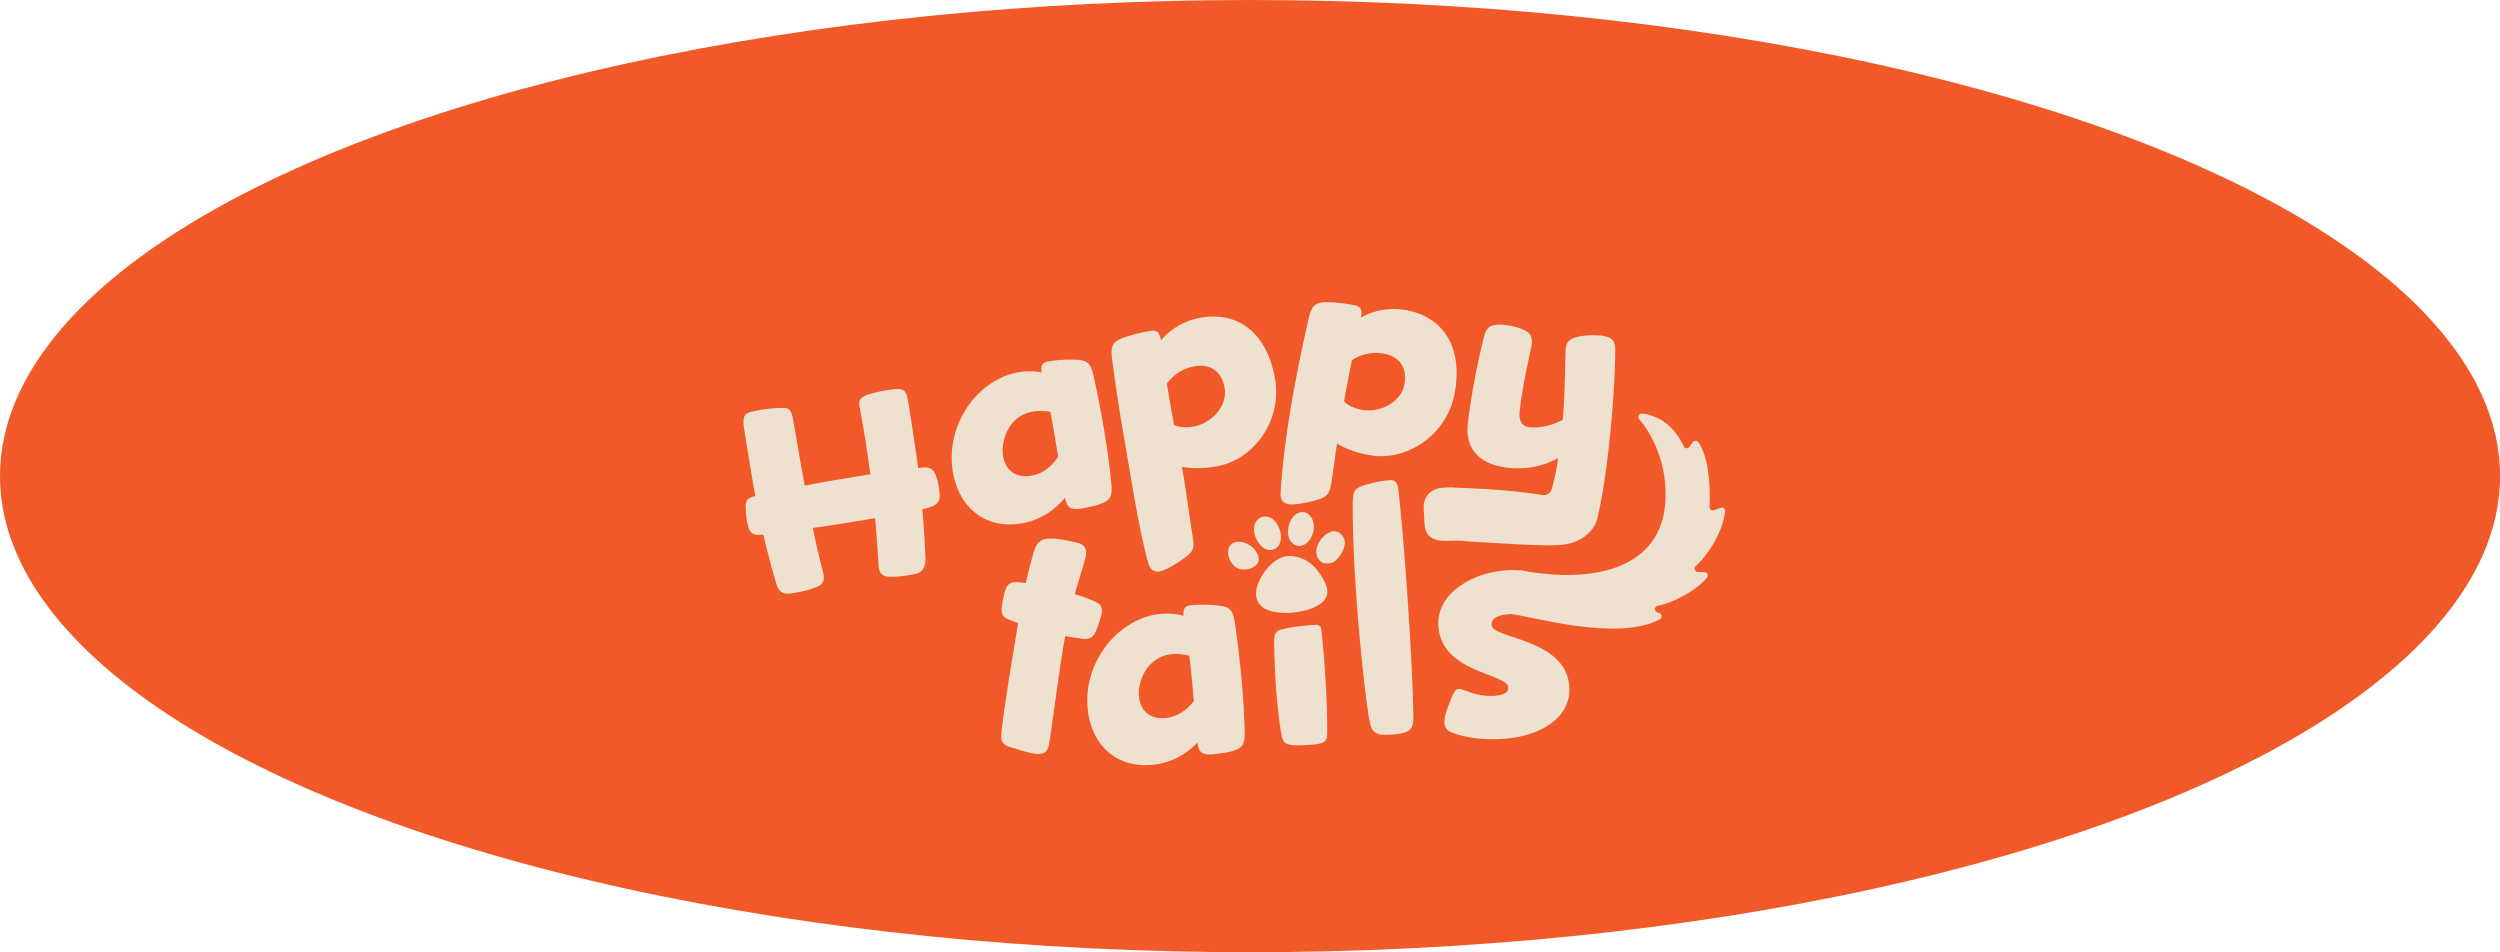 <?xml version="1.0" encoding="UTF-8"?>
<svg id="Layer_2" data-name="Layer 2" xmlns="http://www.w3.org/2000/svg" viewBox="0 0 337.21 128.45">
  <defs>
    <style>
      .cls-1 {
        fill: #f15a28;
      }

      .cls-2 {
        fill: #efe1cf;
      }
    </style>
  </defs>
  <g id="Layer_1-2" data-name="Layer 1">
    <ellipse class="cls-1" cx="168.61" cy="64.22" rx="168.61" ry="64.22"/>
    <g>
      <path class="cls-2" d="M115.92,54.75c-.1-.62,0-1.17,1.18-1.54.81-.24,1.67-.44,2.53-.58.42-.07.8-.13,1.18-.15,1.23-.09,1.47.3,1.73,1.93l.37,2.35c.34,2.15.64,4.26.94,6.38,1.35-.21,1.87-.08,2.29.77.23.53.39,1.14.49,1.77.06.38.12.76.12,1.19.04.7-.39,1.37-1.66,1.65l-.69.14c.2,2.13.35,4.42.43,6.75.02,1.03-.36,1.76-1.28,1.98-.34.09-.72.15-1.1.21-.73.12-1.46.2-2.2.21-.99.02-1.57-.28-1.72-1.22-.02-.1-.06-.81-.09-1.48-.14-1.75-.2-3.06-.4-5.23-1.35.25-2.73.47-4.15.69s-2.84.45-4.26.64c.43,2.06.82,3.81,1.16,5.1.11.48.27,1.06.3,1.2.14.87-.2,1.42-.98,1.68-.87.35-1.92.62-2.93.78l-.42.07c-1.25.2-1.8-.35-2.05-1.31-.68-2.27-1.24-4.45-1.76-6.64-1.18.19-1.71-.05-2-.96-.16-.54-.19-.75-.23-.99-.09-.59-.12-1.19-.14-1.79-.03-1.06.44-1.24,1.3-1.45-.53-2.9-1-5.84-1.51-9.06-.24-1.52-.04-2.05.92-2.28.48-.11.96-.22,1.48-.31.93-.15,1.92-.23,2.8-.23s1.2.2,1.47,1.9c.48,2.83.98,5.74,1.5,8.57,2.31-.44,4.76-.86,7.22-1.25l1.63-.26c-.21-1.56-.43-3.16-.69-4.79-.36-2.29-.68-3.83-.78-4.46Z"/>
      <path class="cls-2" d="M143.64,67.15c-1.39,1.67-3.17,2.87-5.35,3.35-4.89,1.08-8.62-1.62-9.64-6.21-1.44-6.5,2.86-12.79,8.33-14,1.11-.25,2.34-.28,3.52-.06-.14-.97.11-1.31.8-1.46.84-.19,2.54-.32,3.84-.25,1.34.06,1.95.29,2.35,2.09,1,4.51,1.97,9.95,2.43,14.75.14,1.53-.16,2.16-1.47,2.61-.44.18-1.02.31-1.59.43-.46.1-.92.2-1.27.24-1.46.12-1.69-.39-1.94-1.5ZM141.67,55.55c-.79-.14-1.65-.2-2.64.02-3.1.69-4.14,4.13-3.69,6.15.42,1.91,1.88,2.87,4.02,2.4,1.26-.28,2.44-1.1,3.37-2.51-.32-1.98-.66-4.07-1.06-6.06Z"/>
      <path class="cls-2" d="M151.34,45.62c1.08-.43,2.65-.78,3.77-.98,1-.18,1.31.21,1.5,1.29,1.26-1.65,3.34-2.73,5.38-3.09,4.63-.81,8.84,1.67,9.99,8.23,1.01,5.75-2.97,10.98-7.83,11.83-1.74.3-3.32.34-4.72.07.34,1.73,1.25,8.36,1.48,9.67s.03,1.74-1.13,2.62c-.88.67-2.53,1.68-3.38,1.82-.69.12-1.22-.18-1.5-1.09-1.24-4.16-2.55-12.83-3.39-17.61-.56-3.2-1.07-6.57-1.52-10.03-.2-1.6.08-2.24,1.35-2.74ZM158.07,55.7l.28,1.62c.81.33,1.58.4,2.62.22,2.55-.45,4.63-2.84,4.21-5.23s-2.08-3.25-4.05-2.91c-1.35.24-2.74.96-3.73,2.32.2,1.36.43,2.67.66,3.98Z"/>
      <path class="cls-2" d="M178.74,40.76c1.16-.03,2.75.18,3.87.38,1,.18,1.16.65.96,1.73,1.75-1.11,4.08-1.41,6.12-1.04,4.62.84,7.72,4.62,6.53,11.18-1.04,5.74-6.58,9.27-11.43,8.39-1.73-.31-3.23-.83-4.45-1.56-.28,1.74-.57,4.24-.81,5.55s-.58,1.65-1.97,2.07c-1.05.33-2.95.7-3.8.54-.69-.13-1.09-.6-1.03-1.54.27-4.33.89-8.87,1.76-13.65.58-3.2,1.27-6.54,2.04-9.94.36-1.57.85-2.07,2.21-2.11ZM181.58,52.54l-.29,1.62c.65.6,1.35.92,2.39,1.11,2.54.46,5.33-1.06,5.76-3.45s-.83-3.77-2.79-4.13c-1.35-.24-2.9-.05-4.3.89-.28,1.34-.52,2.65-.76,3.96Z"/>
      <path class="cls-2" d="M138.36,78.64l.25-1.07c.23-.95.49-1.9.79-2.99.57-1.88,1.2-2.49,5.85-1.39,1.18.28,1.42.98,1.15,2.09-.11.46-.92,3.04-1.44,4.85.86.28,1.72.57,2.59.94.99.4,1.23.94.99,1.93-.12.5-.42,1.43-.71,2.13-.43.95-.96,1.18-2.09.99-.7-.09-1.67-.24-2.06-.33-.68,3.38-1.96,13.67-2.21,14.73-.22.91-.62,1.26-1.73,1.16-.99-.07-2.5-.63-3.47-.91s-1.33-.68-1.19-1.93c.36-3.7,1.63-11,2.25-14.8l-.96-.35c-1.04-.37-1.4-.73-1.24-1.9.09-.54.2-1.2.3-1.58.41-1.71.89-1.88,2.91-1.56Z"/>
      <path class="cls-2" d="M161.53,100.15c-1.51,1.57-3.38,2.63-5.59,2.95-4.96.72-8.48-2.25-9.16-6.9-.96-6.59,3.8-12.54,9.34-13.35,1.12-.16,2.36-.11,3.51.2-.06-.98.21-1.3.9-1.4.85-.12,2.55-.13,3.84.03,1.33.16,1.92.43,2.19,2.25.66,4.57,1.23,10.07,1.33,14.88.03,1.54-.32,2.14-1.66,2.5-.45.15-1.04.23-1.62.31-.47.07-.93.14-1.28.15-1.46.01-1.66-.51-1.82-1.63ZM160.42,88.44c-.78-.2-1.63-.32-2.64-.17-3.14.46-4.43,3.81-4.13,5.86.28,1.94,1.66,3,3.83,2.69,1.28-.19,2.52-.92,3.55-2.26-.17-1.99-.36-4.1-.61-6.12Z"/>
      <path class="cls-2" d="M172.9,84.9c.84-.24,2.05-.42,3.14-.52.47-.04.9-.08,1.29-.09.78-.04.88.18.98,1.23.43,4.68.7,8.51.71,12.93,0,1.35,0,1.81-1.94,1.99-.7.06-1.45.1-2.15.1-1.61.02-1.93-.48-2.11-1.56-.26-1.56-.44-3.09-.58-4.63-.22-2.45-.33-4.92-.37-7.49-.05-1.02,0-1.75,1.04-1.98Z"/>
      <path class="cls-2" d="M183.38,65.68c1.18-.48,2.92-.83,4.01-.92.78-.07,1.16.28,1.29,1.75s.3,2.98.44,4.59c.76,8.71,1.41,19.34,1.51,24.91.03,1.71.07,2.57-1.59,2.91-.31.07-.62.1-.93.13-.43.04-.82.07-1.21.06-1.61.05-1.99-.69-2.24-2.19-.44-2.78-.94-7.12-1.36-11.95-.47-5.35-.82-11.23-.84-16.38-.03-2.14.17-2.59.93-2.89Z"/>
      <path class="cls-2" d="M205.47,82.77c-.53-.11-1.25.05-1.65.06-1.54.05-2.67.44-2.63,1.45.07,1.98,10.27,1.76,10.5,8.57.14,3.95-3.95,6.65-9.49,6.84-2.46.08-4.36-.16-6.14-.8-.8-.28-1.21-.66-1.24-1.41,0-.26.02-.57.1-.93.19-.84.68-1.91.96-2.67.29-.63.5-.94.89-.95.26,0,.62.11,1.15.31,1.12.49,2.44.66,3.32.63,1.32-.05,2.23-.34,2.2-1.13-.07-1.98-9.21-1.88-9.44-8.52-.14-4.22,4.68-7.15,9.69-7.33,2.11-.07,2.67.4,4.5.95.93.28,3.26.63,3.3,1.82"/>
      <g>
        <path class="cls-2" d="M193.98,70.07s-.03-.05-.04-.07c.03.02.05.04.08.07v.02c.03.08.01.07-.03-.02Z"/>
        <path class="cls-2" d="M215.75,45.25c-.7-.08-1.69-.03-2.33.06-1.6.22-2.13.71-2.24,1.72-.06.58-.04,5.71-.39,9.61-1.63.84-3.28,1.13-4.56.99-.98-.11-1.39-.94-1.26-2.15.43-3.93,1.53-8.14,1.65-9.16.1-.89-.23-1.44-1.06-1.81-.67-.35-1.59-.57-2.48-.67-1.67-.19-2.53.04-2.88,1.45-1.11,4.37-1.91,9.09-2.21,11.77-.53,4.79,3.29,5.8,5.43,6.04,2.34.26,4.67-.15,6.77-1.34-.06.03-.09.53-.1.61-.04.23-.08.46-.12.69-.08.44-.17.89-.27,1.33-.11.51-.24,1.02-.37,1.53-.15.59-.74.96-1.34.85-1.07-.2-2.17-.32-3.25-.44-1.47-.16-2.95-.28-4.44-.37-1.3-.08-2.61-.13-3.92-.18-1-.04.49-.06-.51-.04-.88.01-1.95-.01-2.71.48-.73.48-1.15,1.29-1.13,2.16.01.75.08,1.49.11,2.24.03.87.32,1.61,1.15,2.02.79.39,1.66.32,2.51.29,1.82-.06,1.17.06,2.98.15,2.61.13,5.22.33,7.83.42,1.06.03,2.15.1,3.21.03,2.98.02,5.17-1.6,5.65-3.66.66-2.76,1.17-6.29,1.56-9.8.56-5.06.84-10.07.84-12.91,0-1.46-.71-1.77-2.11-1.93ZM193.91,70.94s-.03-.05-.04-.07c.03.02.05.04.08.07v.02c.03.08.01.07-.03-.02Z"/>
        <path class="cls-2" d="M193.98,70.07s-.03-.05-.04-.07c.03.02.05.04.08.07v.02c.03.08.01.07-.03-.02Z"/>
      </g>
      <g>
        <path class="cls-2" d="M173.28,75.07c.9-.2,1.97.05,2.78.47s1.4,1.03,1.91,1.76c.61.88,1.45,2.28.87,3.34-1.14,2.09-6.81,2.69-8.58,1.23-1.58-1.3-.63-3.48.37-4.83.64-.86,1.58-1.73,2.66-1.97Z"/>
        <path class="cls-2" d="M170.14,69.75c2.33-.72,3.66,3.6,1.66,4.35s-3.86-3.39-1.66-4.35Z"/>
        <path class="cls-2" d="M179.75,71.67c.84-.17,1.63.67,1.65,1.51.02.95-.94,2.56-1.88,2.76-.48.1-1.05.11-1.43-.24-1.37-1.26.09-3.71,1.66-4.03Z"/>
        <path class="cls-2" d="M175.24,69.14c.56-.17,1-.05,1.4.36,1.49,1.5-.12,4.87-1.98,4-1.54-.72-1.03-3.87.58-4.36Z"/>
        <path class="cls-2" d="M166.48,73.18c1.2-.39,2.55.4,3.1,1.47.2.39.3.88.08,1.28-.2.36-.57.58-.95.72-.48.18-1.01.24-1.51.09-1.06-.31-1.78-1.68-1.49-2.74.11-.39.38-.69.77-.82Z"/>
      </g>
      <path class="cls-2" d="M205.06,76.93c10.75,1.98,19.11-.66,19.58-9.38.27-4.98-1.75-8.93-3.52-10.99-.29-.33,0-.85.43-.79,2.19.33,4.25,1.61,5.55,4.43.15.32.57.36.78.08l.46-.64c.18-.25.56-.24.74,0,1.21,1.7,1.65,4.96,1.52,8.75-.01.32.31.54.6.43l.89-.33c.31-.11.64.13.6.46-.29,2.77-2.24,5.82-3.97,7.42-.3.27-.1.77.3.78l.89.02c.37,0,.58.44.35.73-1.37,1.66-4.23,3.29-6.68,3.82-.43.09-.49.67-.09.85l.37.16c.35.15.36.64.02.81-5.69,3.04-17.27-.4-20.06-.72l1.24-5.9Z"/>
    </g>
  </g>
</svg>